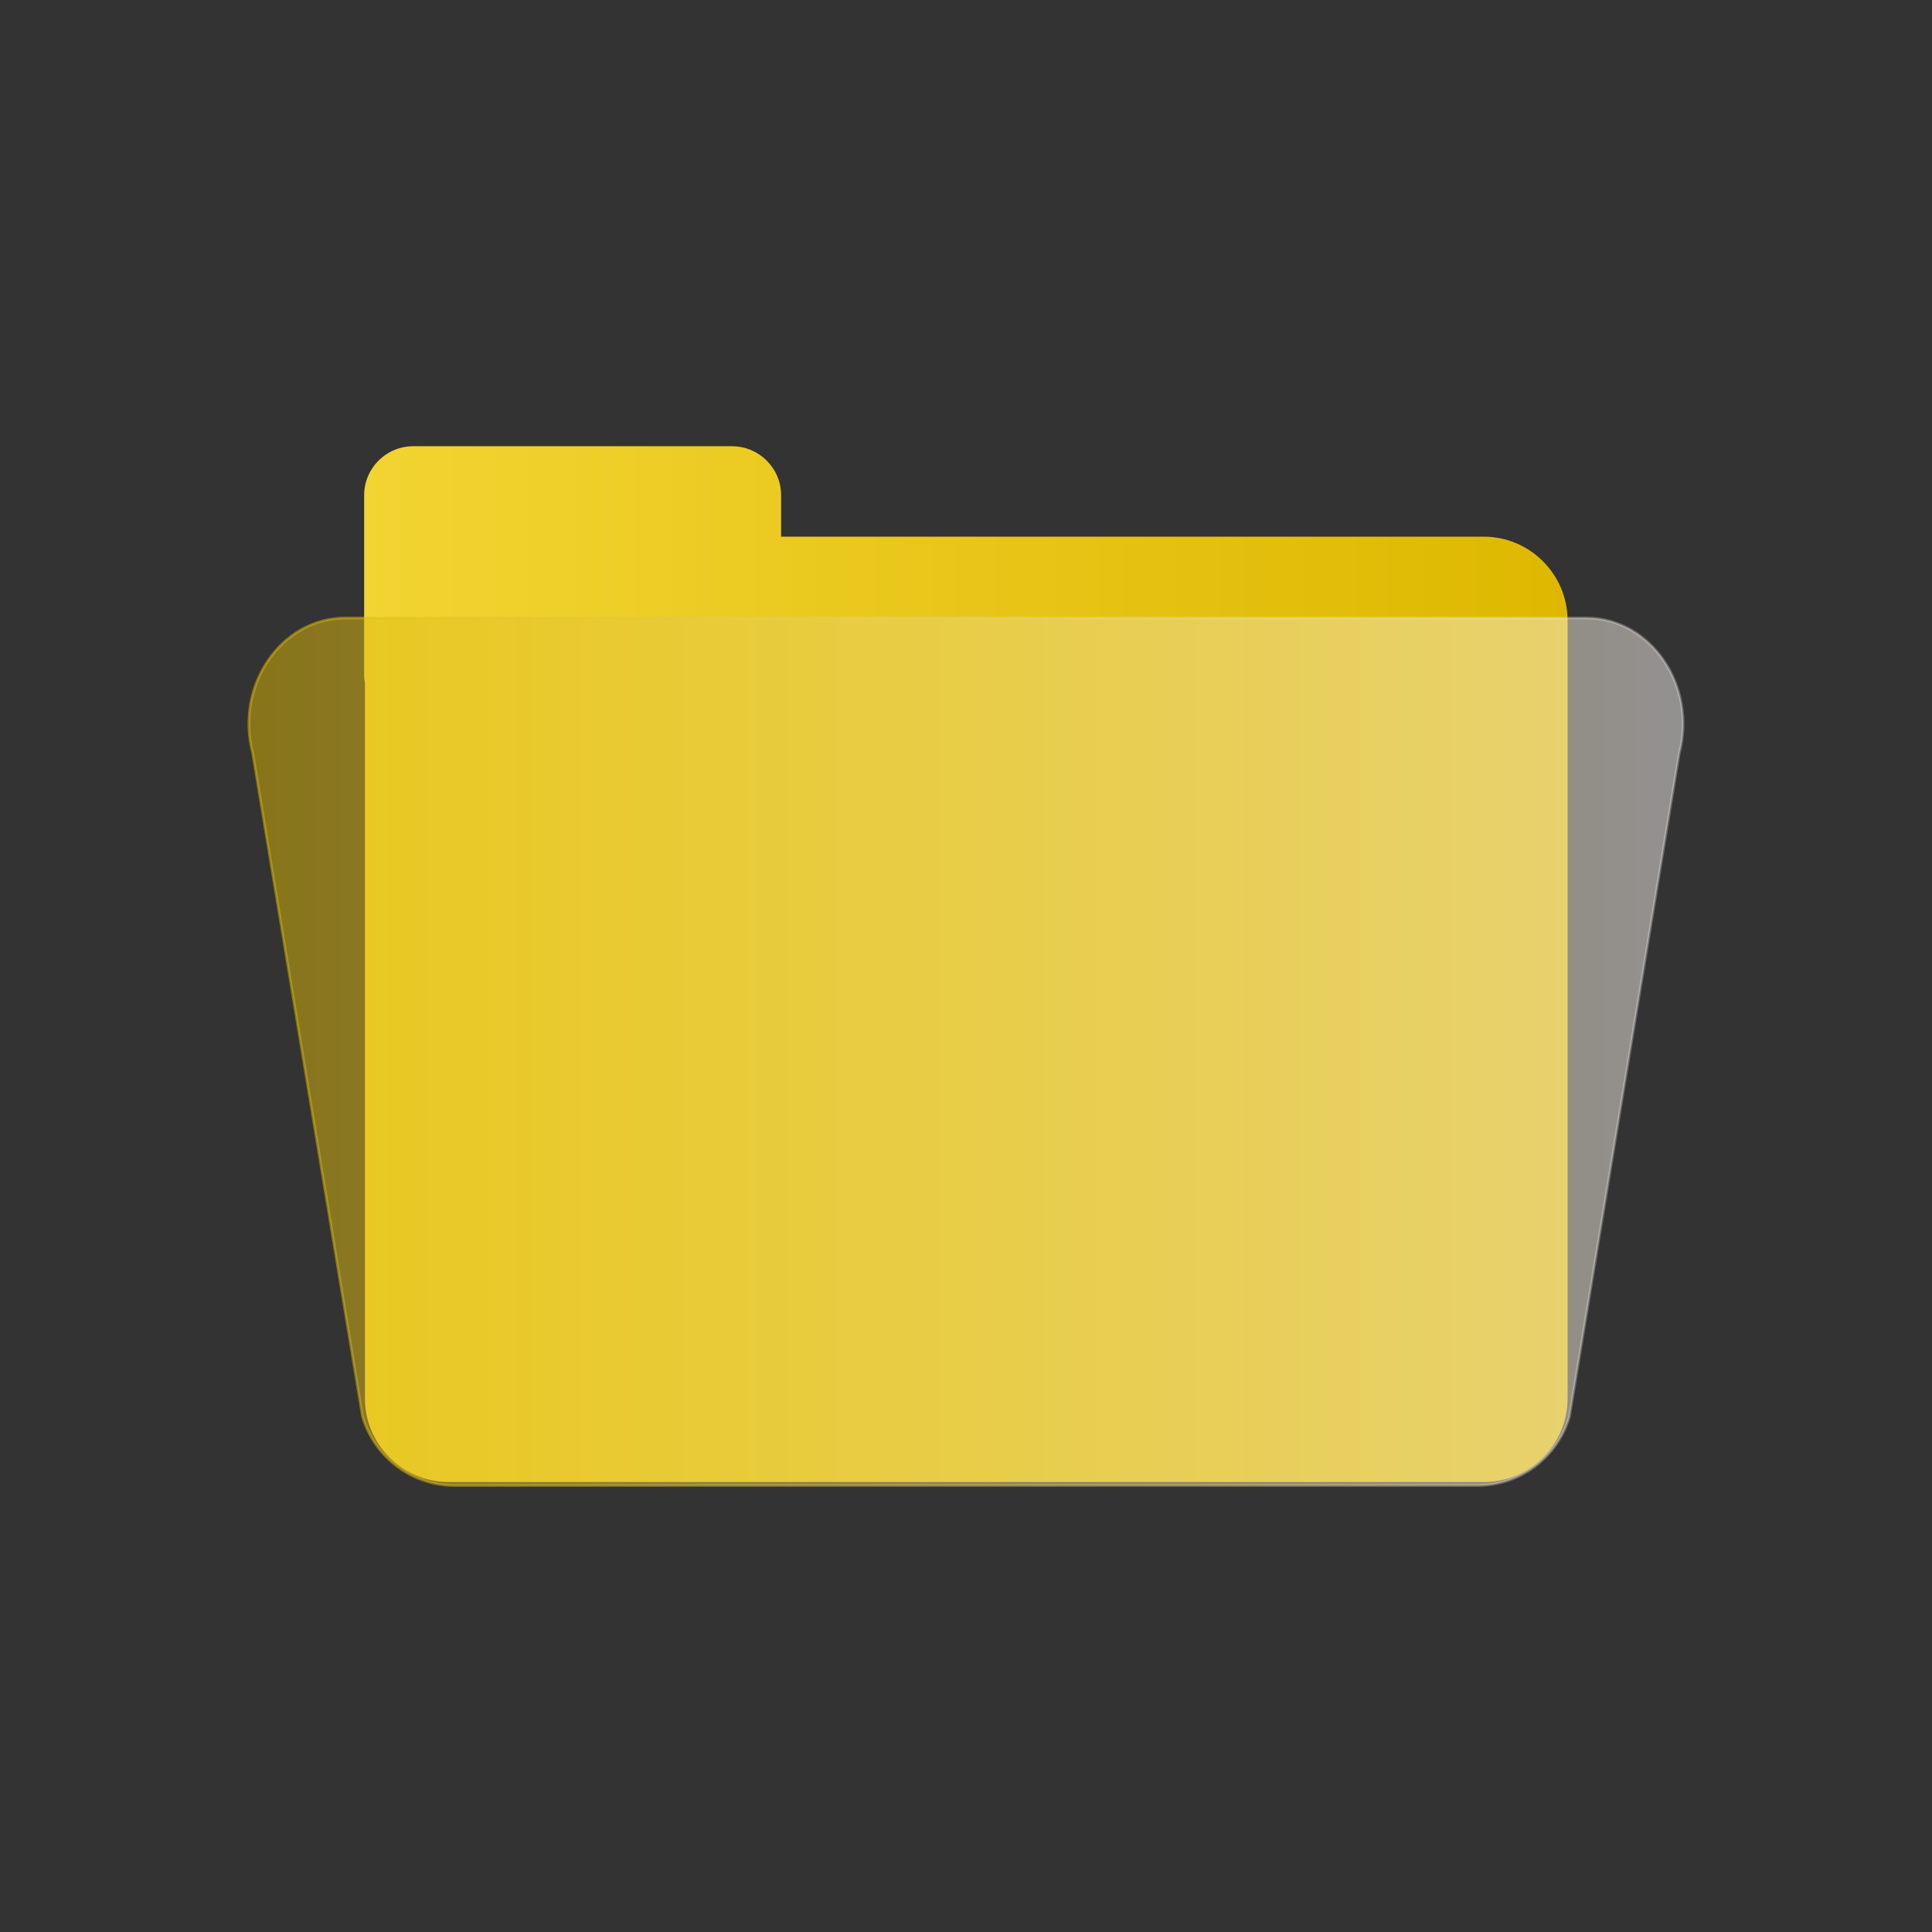 <?xml version="1.0" encoding="utf-8"?>
<!-- Generator: Adobe Illustrator 25.0.1, SVG Export Plug-In . SVG Version: 6.00 Build 0)  -->
<svg version="1.1" id="Layer_1" xmlns="http://www.w3.org/2000/svg" xmlns:xlink="http://www.w3.org/1999/xlink" x="0px" y="0px"
	 viewBox="0 0 720 720" style="enable-background:new 0 0 720 720;" xml:space="preserve">
<rect x="0" y="0" width="720" height="720" fill="#333333" stroke="none"/>
<style type="text/css">
	.st0{fill:url(#SVGID_1_);}
	.st1{fill:url(#SVGID_2_);stroke:url(#SVGID_3_);stroke-miterlimit:10;}
</style>
<g>
	<linearGradient id="SVGID_1_" gradientUnits="userSpaceOnUse" x1="135.679" y1="359.352" x2="584.068" y2="359.352">
		<stop  offset="0" style="stop-color:#F2D432"/>
		<stop  offset="1" style="stop-color:#DEB800"/>
	</linearGradient>
	<path class="st0" d="M553,200H291.1v-15.4c0-10.1-8.2-18.3-18.3-18.3H154c-10.1,0-18.3,8.2-18.3,18.3v67c0,1,0.1,1.9,0.3,2.9v266.7
		c0,17.1,14,31.1,31.1,31.1h386c17.1,0,31.1-14,31.1-31.1V231.1C584.1,214,570.1,200,553,200z"/>
	<linearGradient id="SVGID_2_" gradientUnits="userSpaceOnUse" x1="92.772" y1="391.965" x2="627.228" y2="391.965">
		<stop  offset="0" style="stop-color:#DEB800;stop-opacity:0.5"/>
		<stop  offset="1" style="stop-color:#F4F0EF;stop-opacity:0.5"/>
	</linearGradient>
	<linearGradient id="SVGID_3_" gradientUnits="userSpaceOnUse" x1="92.272" y1="391.965" x2="627.728" y2="391.965">
		<stop  offset="0" style="stop-color:#DEB800;stop-opacity:0.5"/>
		<stop  offset="1" style="stop-color:#F4F0EF;stop-opacity:0.3"/>
	</linearGradient>
	<path class="st1" d="M550.6,553.6H169.4c-15.9,0-29.8-10.5-34.3-25.7L94.2,280.8c-6.7-25.3,10.6-50.5,34.6-50.5h462.4
		c24,0,41.3,25.3,34.6,50.5l-40.9,247.1C580.4,543.2,566.5,553.6,550.6,553.6z"/>
</g>
</svg>
